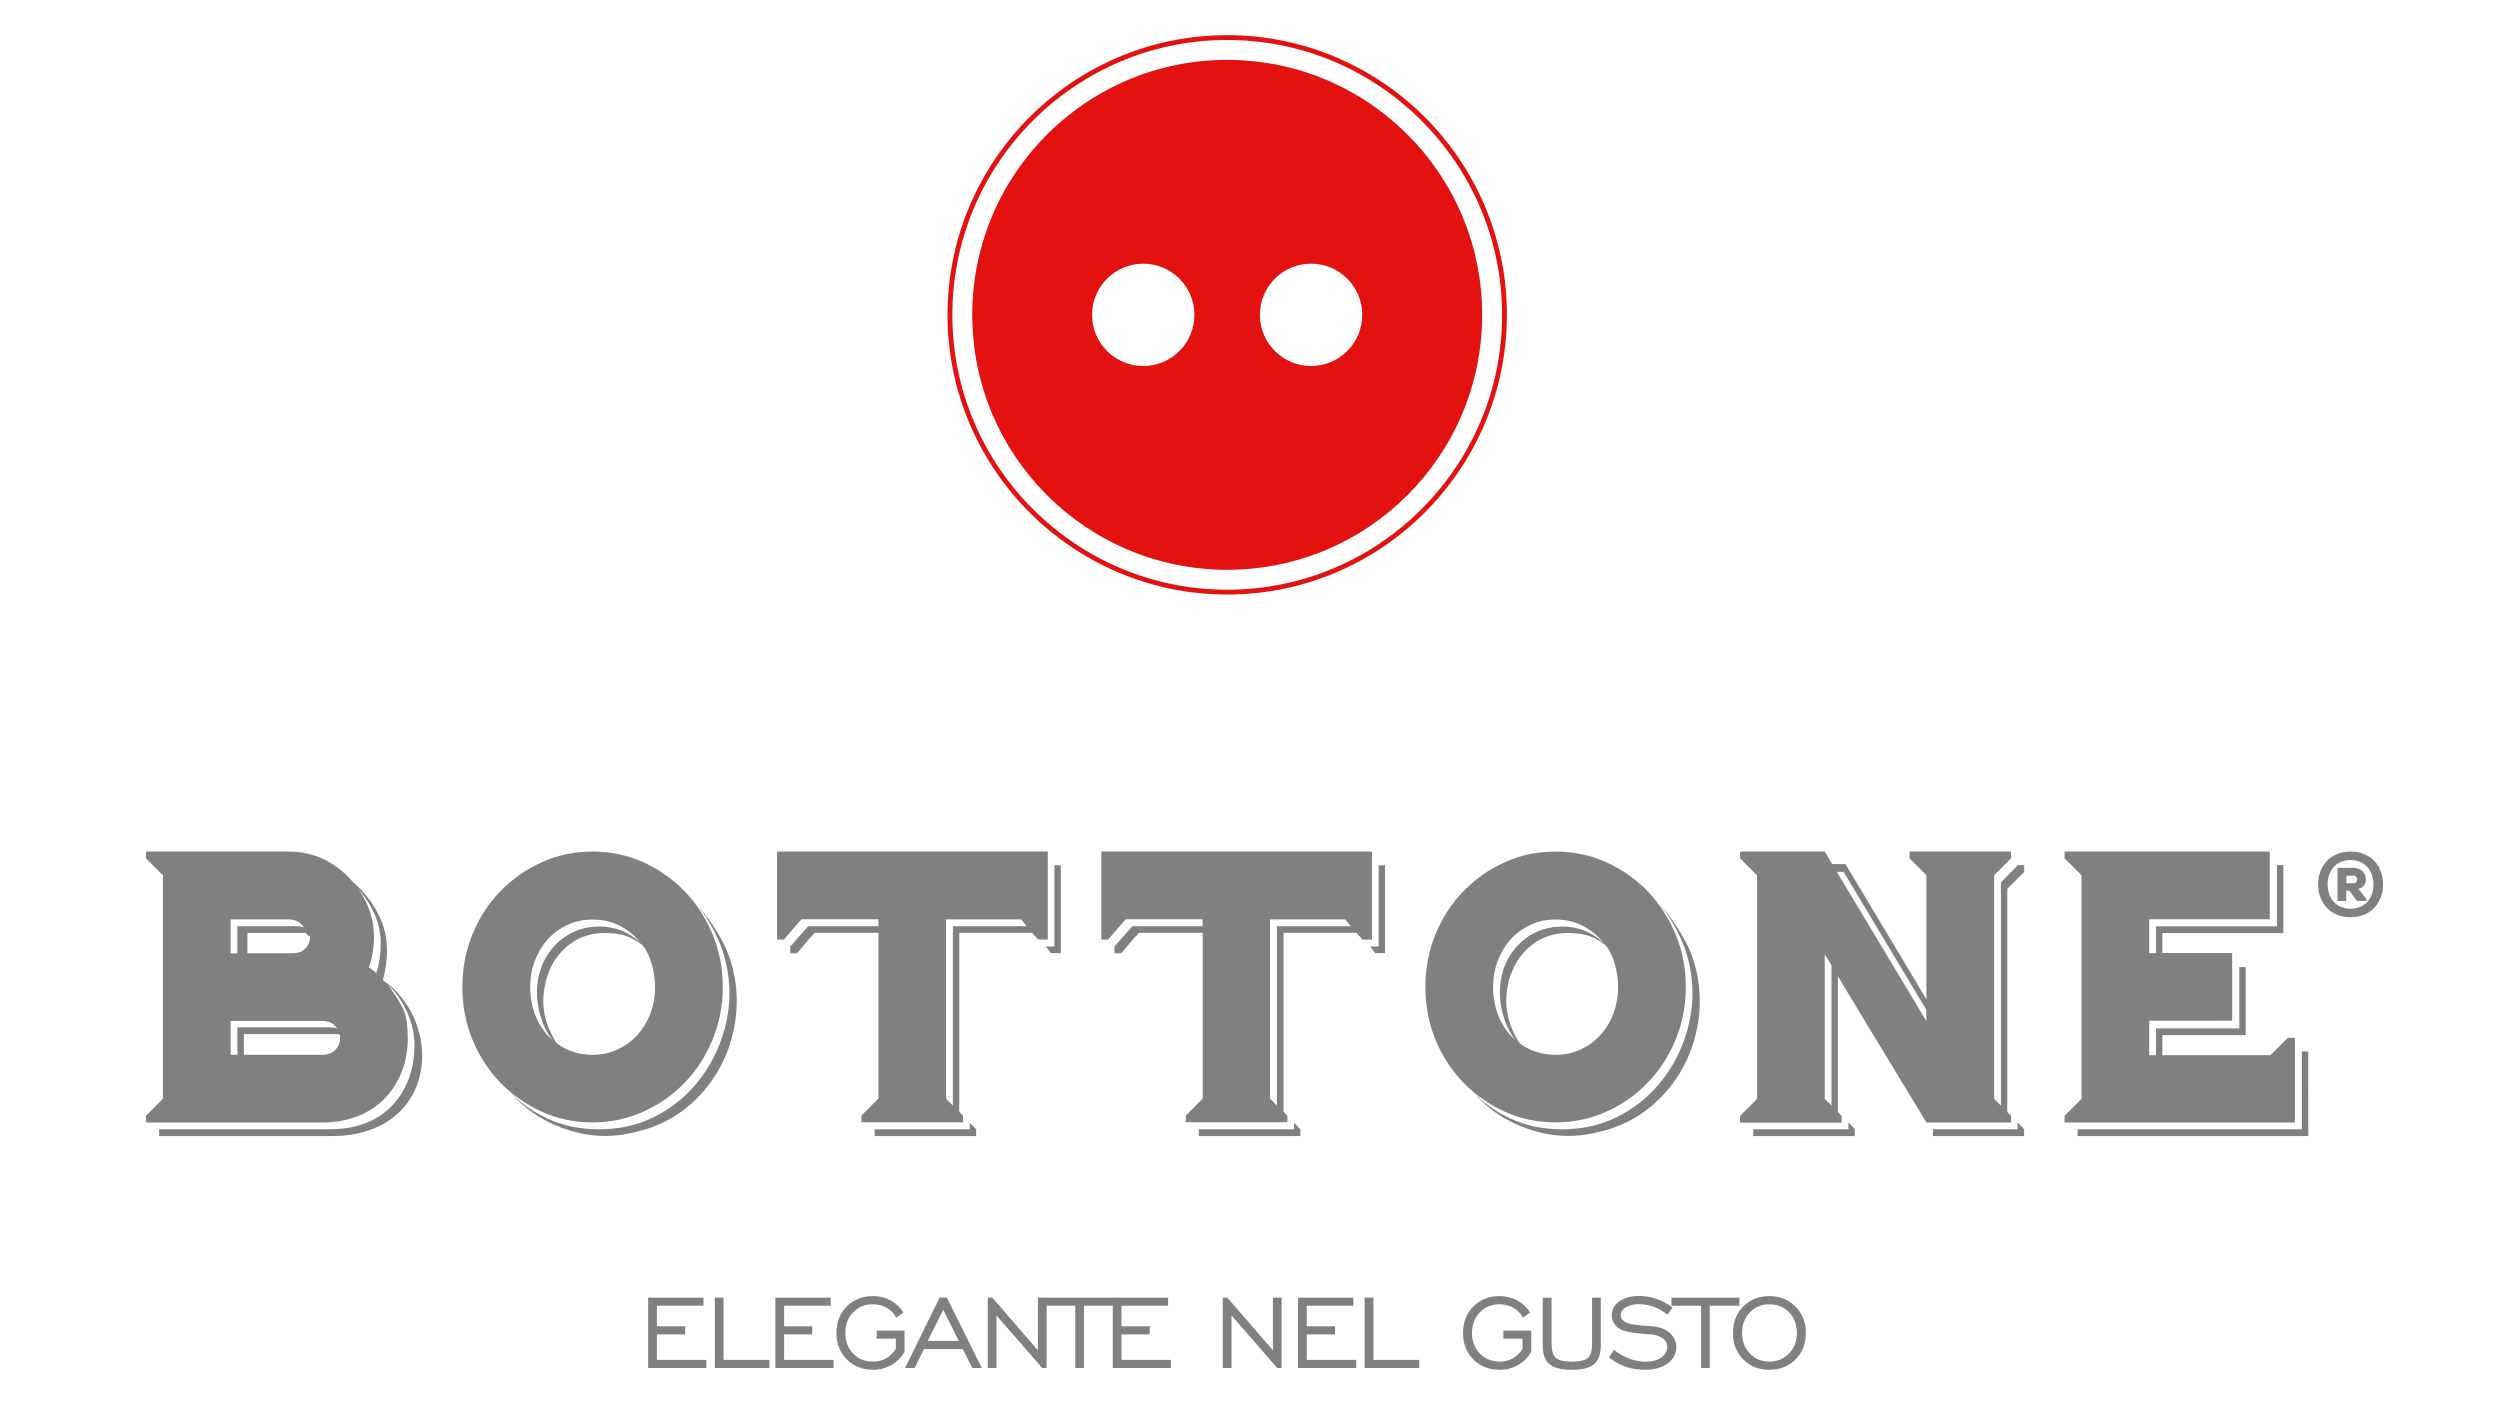 <?xml version="1.0" encoding="utf-8"?>
<!-- Generator: Adobe Illustrator 23.0.0, SVG Export Plug-In . SVG Version: 6.00 Build 0)  -->
<svg version="1.1" id="Livello_1" xmlns="http://www.w3.org/2000/svg" xmlns:xlink="http://www.w3.org/1999/xlink" x="0px" y="0px"
	 viewBox="0 0 1920 1080" style="enable-background:new 0 0 1920 1080;" xml:space="preserve">
<style type="text/css">
	.st0{fill:#808080;}
	.st1{fill-rule:evenodd;clip-rule:evenodd;fill:#E31110;}
	.st2{fill:#E31110;}
</style>
<g>
	<polygon class="st0" points="497.8,1050.6 497.8,996.6 540.3,996.6 540.3,1002.8 504.5,1002.8 504.5,1018.6 526.2,1018.6 
		526.2,1024.8 504.5,1024.8 504.5,1044.4 542.5,1044.4 542.5,1050.6 	"/>
	<polygon class="st0" points="549,1050.6 549,996.6 555.7,996.6 555.7,1044.4 590.9,1044.4 590.9,1050.6 	"/>
	<polygon class="st0" points="595.5,1050.6 595.5,996.6 638,996.6 638,1002.8 602.2,1002.8 602.2,1018.6 623.8,1018.6 623.8,1024.8 
		602.2,1024.8 602.2,1044.4 640.2,1044.4 640.2,1050.6 	"/>
	<path class="st0" d="M688,1036v-7.9h-14.7v-6.2h21.4v16.2c-2.6,4.5-6,7.9-10.2,10.3c-4.2,2.4-8.9,3.6-14.2,3.6
		c-8.1,0-14.8-2.7-20-8c-5.3-5.3-7.9-12.1-7.9-20.3c0-8.2,2.6-15,7.9-20.3c5.3-5.3,11.9-8,20-8c5,0,9.5,1.1,13.6,3.3
		c4.1,2.2,7.4,5.3,10,9.3l-5.6,4c-1.7-3.2-4.1-5.8-7.3-7.6c-3.2-1.8-6.8-2.7-10.7-2.7c-6.1,0-11.1,2.1-15.1,6.2c-4,4.2-6,9.4-6,15.8
		c0,6.4,2,11.6,6,15.8c4,4.1,9,6.2,15.1,6.2c3.8,0,7.1-0.8,10.1-2.4C683.3,1041.6,685.8,1039.2,688,1036"/>
	<path class="st0" d="M695.1,1050.6l26.5-54h5.6l26.8,54h-7.3l-7.3-14.5h-29.8l-7.1,14.5H695.1z M712.5,1029.8h23.8l-11.9-23.9
		L712.5,1029.8z"/>
	<polygon class="st0" points="758.6,1050.6 758.6,996.6 762.1,996.6 797.1,1037 797.1,996.6 803.8,996.6 803.8,1050.6 800.4,1050.6 
		765.3,1010.3 765.3,1050.6 	"/>
	<polygon class="st0" points="825.8,1050.6 825.8,1002.8 803.1,1002.8 803.1,996.6 855.2,996.6 855.2,1002.8 832.5,1002.8 
		832.5,1050.6 	"/>
	<polygon class="st0" points="854.6,1050.6 854.6,996.6 897.1,996.6 897.1,1002.8 861.3,1002.8 861.3,1018.6 883,1018.6 883,1024.8 
		861.3,1024.8 861.3,1044.4 899.3,1044.4 899.3,1050.6 	"/>
	<polygon class="st0" points="939.1,1050.6 939.1,996.6 942.6,996.6 977.6,1037 977.6,996.6 984.3,996.6 984.3,1050.6 980.9,1050.6 
		945.8,1010.3 945.8,1050.6 	"/>
	<polygon class="st0" points="996.9,1050.6 996.9,996.6 1039.4,996.6 1039.4,1002.8 1003.6,1002.8 1003.6,1018.6 1025.3,1018.6 
		1025.3,1024.8 1003.6,1024.8 1003.6,1044.4 1041.6,1044.4 1041.6,1050.6 	"/>
	<polygon class="st0" points="1048,1050.6 1048,996.6 1054.8,996.6 1054.8,1044.4 1090,1044.4 1090,1050.6 	"/>
	<path class="st0" d="M1169.3,1036v-7.9h-14.7v-6.2h21.4v16.2c-2.6,4.5-6,7.9-10.2,10.3c-4.2,2.4-8.9,3.6-14.3,3.6
		c-8.1,0-14.8-2.7-20-8c-5.3-5.3-7.9-12.1-7.9-20.3c0-8.2,2.6-15,7.9-20.3c5.3-5.3,11.9-8,20-8c5,0,9.6,1.1,13.7,3.3
		c4.1,2.2,7.4,5.3,10,9.3l-5.6,4c-1.7-3.2-4.1-5.8-7.3-7.6c-3.2-1.8-6.8-2.7-10.7-2.7c-6.1,0-11.1,2.1-15.1,6.2c-4,4.2-6,9.4-6,15.8
		c0,6.4,2,11.6,6,15.8c4,4.1,9,6.2,15.1,6.2c3.8,0,7.1-0.8,10.1-2.4C1164.6,1041.6,1167.1,1039.2,1169.3,1036"/>
	<path class="st0" d="M1191.6,996.6v34.9c0,5.6,1.1,9.3,3.2,11.3c2.1,1.9,6.2,2.9,12.4,2.9c6.1,0,10.3-1,12.4-2.9
		c2.1-1.9,3.1-5.7,3.1-11.3v-34.9h6.7v36.8c0,6.6-1.7,11.4-5.2,14.3c-3.4,2.9-9.1,4.3-17.1,4.3c-7.9,0-13.6-1.4-17.1-4.3
		c-3.5-2.9-5.2-7.7-5.2-14.3v-36.8H1191.6z"/>
	<path class="st0" d="M1235.6,1042.5l3.9-5.8c3.8,3,7.8,5.2,11.9,6.8c4.1,1.5,8.2,2.3,12.3,2.3c5,0,9-1,12.1-3.2
		c3.1-2.1,4.7-4.8,4.7-8.2c0-2.6-1.1-4.8-3.4-6.5c-2.2-1.7-5.3-2.7-9.3-3.1c-1-0.1-2.3-0.2-4.1-0.3c-8.9-0.6-14.9-1.7-18.2-3.1
		c-2.5-1.2-4.4-2.8-5.7-4.7c-1.3-1.9-2-4.1-2-6.5c0-4.3,1.9-7.9,5.8-10.7c3.9-2.8,8.9-4.2,15.1-4.2c4.5,0,9,0.7,13.3,2.2
		c4.4,1.5,8.6,3.7,12.5,6.6l-3.9,5.6c-3.3-2.7-6.8-4.7-10.5-6.1c-3.7-1.3-7.5-2-11.3-2c-4.1,0-7.4,0.8-10.1,2.4c-2.6,1.6-4,3.6-4,6
		c0,0.9,0.2,1.8,0.6,2.6c0.4,0.8,1.1,1.5,2,2.2c2.2,1.7,7,2.7,14.4,3.2c3.4,0.2,6,0.4,7.9,0.6c5.5,0.6,9.8,2.4,13,5.3
		c3.2,2.9,4.8,6.5,4.8,10.7c0,5-2.2,9.2-6.6,12.5c-4.4,3.2-10.2,4.9-17.3,4.9c-5.4,0-10.4-0.8-15-2.3
		C1244.2,1048.1,1239.8,1045.7,1235.6,1042.5"/>
	<polygon class="st0" points="1306.4,1050.6 1306.4,1002.8 1283.7,1002.8 1283.7,996.6 1335.9,996.6 1335.9,1002.8 1313.1,1002.8 
		1313.1,1050.6 	"/>
	<path class="st0" d="M1358.8,1052c-8.1,0-14.8-2.7-20-8c-5.3-5.3-7.9-12.1-7.9-20.3c0-8.2,2.6-15,7.9-20.3c5.3-5.3,11.9-8,20-8
		c8.1,0,14.8,2.7,20.1,8c5.3,5.3,8,12.1,8,20.3c0,8.2-2.7,15-7.9,20.3C1373.7,1049.3,1367,1052,1358.8,1052 M1358.9,1045.7
		c6.1,0,11.1-2.1,15.1-6.2c4-4.1,6-9.4,6-15.8c0-6.4-2-11.6-5.9-15.8c-4-4.1-9-6.2-15.1-6.2c-6.1,0-11.1,2.1-15.1,6.2
		c-4,4.2-6,9.4-6,15.8c0,6.4,2,11.6,6,15.8C1347.8,1043.6,1352.8,1045.7,1358.9,1045.7z"/>
	<path class="st1" d="M942.5,46c-108.2,0-195.8,87.7-195.8,195.8c0,108.2,87.7,195.8,195.8,195.8c108.2,0,195.8-87.7,195.8-195.8
		C1138.3,133.6,1050.6,46,942.5,46z M878,281.1c-21.7,0-39.3-17.6-39.3-39.3c0-21.7,17.6-39.3,39.3-39.3c21.7,0,39.3,17.6,39.3,39.3
		C917.3,263.5,899.7,281.1,878,281.1z M1006.9,281.1c-21.7,0-39.3-17.6-39.3-39.3c0-21.7,17.6-39.3,39.3-39.3
		c21.7,0,39.3,17.6,39.3,39.3C1046.2,263.5,1028.6,281.1,1006.9,281.1z"/>
	<path class="st0" d="M1650.6,784.1v26.3h5.2v-20.6h64v-47.1h4.9c0,42.5,0,16.4,0,52.3h-64c0,12.7,0-10.8,0,15.4h83l13.3-13.3h5.5
		v65h-176.9v-5.2l13-13V672.2l-13-13V654h157.6v52h-92.6v26h5.2v-20.6h92.9v-47.1h4.9c0,43.4,0,30.3,0,52.3h-92.9
		c0,13.1,0-10.4,0,15.3h53.6c0,17.3,0,34.7,0,52H1650.6z M1772.8,872.5h-177.2v-5.2h172.2v-59.8h4.9
		C1772.8,857,1772.8,845.5,1772.8,872.5z"/>
	<path class="st0" d="M1479.4,784.1v-8.6l-55.7-92.9l-7.8-13l-5.2,0l0.9,1.5L1479.4,784.1z M1401.4,843.9l5.2,5.2V741.4l-5.2-8.6
		V843.9z M1422.2,864.7l2.3,2.6v5.2h-78v-5.2h73.1v-5.2L1422.2,864.7z M1552.2,864.7l2.3,2.6v5.2h-70v-5.2h65v-5.2L1552.2,864.7z
		 M1415.5,756.4l-4-6.7v5.8v2.5v2.6v10.4v2.6v1.6v0.4v78.5l2.9,2.9v5.2h-78v-5.2l13-13V672.2l-13-13V654h65l5.7,9.6h10.2l3.6,6
		l43.3,72.2l11.2,18.9h-0.1l4.2,6.8v-4.3v-2.5v-2.6v-10.4v-2.6v-4.7v-68.2l-13-13V654h78v5.2l-13,13v171.7l5.2,5.2V677.7l13-13.3
		h4.9v5.2l-10.4,10.4l-2.6,2.6c0,46.1,0,170.5,0,171.4l2.9,2.9v5.2h-65l-52-85.8L1415.5,756.4z"/>
	<path class="st0" d="M622.5,719.9v-0.1l-2.1,2.5h0l-8.3,9.8h-5.2v-5.2l13.8-15.6h53.9V706h-59.1L602,721.6h-5.2V654h207.9v67.6
		h-7.3L795,719l-1.2-1.3l0,0l-1.2-1.3h-55.9v1.3v1.3v2.6v3.1v2.1v5.2v2.6v10.4v2.6v10.4v2.6v10.4v2.6v10.4v2.6v10.4v2.6v10.7v2.6
		v10.1v2.6v10.4v2.6v10.4v2.6v2.3l2.9,2.9v5.1h-78v-5.2l13-13V725.3v-0.1v-0.6v-0.6v-0.6v-0.6v-0.6v-0.6V719v-0.7v-1.9h-48.9
		l-2.3,2.6h0L622.5,719.9z M807.2,732.1l-3.9-5.2h6.5v-62.4h4.9v24.7v3.9v2.6V706v2.6V719v2.6v10.4H807.2z M726.6,843.9l5.2,5.2
		V711.3h56.7l-4.2-5.2h-57.7V843.9z M749.7,867.3v5.2h-78v-5.2h73.1v-5L749.7,867.3z"/>
	<path class="st0" d="M551.4,716.9L551.4,716.9c1,1.6,1.9,3.2,2.8,4.9c-0.9-1.7-0.5-1,0.2,0.3c18.4,34.5,13.8,77.9-8.3,108.6
		c-13.6,19-33.3,33.1-57.2,38.5c-1.6,0.4-3.2,0.8-4.8,1.1c-6.4,1.4-12.8,2.1-19.2,2.1c-7.5,0-14.8-0.9-22-2.7
		c-7.2-1.8-14-4.3-20.4-7.4c-6.4-3.1-12.2-6.7-17.4-10.8c-5.2-4.1-9.6-8.4-13.3-12.9c7.6,8.3,17.3,15.2,29,20.6
		c11.7,5.4,24.8,8.1,39.2,8.1c15.8,0,29.9-3.2,42.4-9.5c12.5-6.3,23-14.5,31.5-24.5c8.5-10,15-21.1,19.5-33.4
		c4.5-12.3,6.8-24.5,6.8-36.4c0-15.3-2.9-29.3-8.7-42.1c-5.8-12.8-12.5-23.1-20.2-30.7c4.3,4.3,8.3,8.9,11.8,13.7
		C546.2,708.4,548.9,712.7,551.4,716.9 M455,810.1c7.1,0,13.6-1.4,19.5-4.2c5.9-2.8,11-6.5,15.2-11.2c4.2-4.7,7.5-10.2,9.9-16.5
		c2.3-6.3,3.5-13,3.5-20.2c0-10.2-2.9-23.9-9.6-32l-0.1-0.1l-0.1-0.1l-0.1-0.1c-8.8-6.7-15.5-8.3-22.8-8.9l-0.1,0h0
		c-0.8-0.1-1.5-0.1-2.3-0.2h0l-0.2,0c-12.4-0.7-23.5,2.7-32.1,10c-1.9,1.6-3.6,3.3-5.2,5.1c-0.8,0.9-1.5,1.9-2.3,2.8h0
		c-2.6,3.5-4.6,6.9-6,10.4c-0.6,1.3-1.1,2.6-1.5,3.8c-0.5,1.2-0.9,2.5-1.3,3.9c-0.1,0.5-0.3,1.1-0.4,1.6l0,0l0,0.1l0,0.1l0,0.1
		l0,0.1l0,0.1l0,0.1l0,0.1c-3.2,12.4-1.7,23.1,1.4,31.8l0,0c1.2,3.5,4.9,12.1,7.5,14.8C435.7,807.2,444.8,810.1,455,810.1z
		 M407.2,758.1c0,8,1.4,15.5,4.3,22.5c2.9,7,7,13,12.4,17.8c-3.6-4.9-6.5-10.5-8.5-17c-2-6.5-3-12.8-3-18.9c0-7.6,1.3-14.6,3.8-20.8
		c2.5-6.2,6-11.6,10.4-16.1c4.4-4.5,9.5-8,15.2-10.4c5.7-2.4,11.9-3.6,18.5-3.6c11.8,0,22.2,4,31.2,12c-4.3-5.4-9.6-9.6-15.7-12.7
		c-6.2-3.1-13-4.7-20.7-4.7c-7.1,0-13.6,1.4-19.5,4.2c-5.9,2.8-10.9,6.5-15.1,11.2c-4.2,4.7-7.4,10.2-9.8,16.5
		C408.3,744.2,407.2,750.9,407.2,758.1z M455,654c13.9,0,26.9,2.7,39,8.2c12.1,5.5,22.7,12.9,31.7,22.2c9,9.4,16.2,20.4,21.5,33
		c5.3,12.7,7.9,26.2,7.9,40.6c0,14.4-2.7,27.9-7.9,40.6c-5.3,12.7-12.4,23.7-21.5,33c-9,9.4-19.6,16.8-31.7,22.2
		c-12.1,5.5-25.1,8.2-39,8.2c-13.9,0-26.8-2.7-38.9-8.2c-12-5.5-22.6-12.9-31.7-22.2c-9.1-9.4-16.3-20.4-21.5-33
		c-5.2-12.7-7.8-26.2-7.8-40.6c0-14.4,2.6-27.9,7.8-40.6c5.2-12.7,12.4-23.7,21.5-33c9.1-9.4,19.7-16.8,31.7-22.2
		C428.2,656.7,441.2,654,455,654z"/>
	<path class="st0" d="M187.3,810.1h60.4l0.3,0l0.3,0c6.3,0,11.5-4.4,12.7-10.3l0-0.1h0c0.2-1,0.3-4-0.1-5.2c-1-0.2-1.9-0.3-2.7-0.3
		c-0.8,0-2.4,0-4.9,0h-66C187.3,807.8,187.3,784.9,187.3,810.1 M291.6,864.7c-4.9,2.4-10.4,4.3-16.5,5.7c-6.2,1.4-13,2.1-20.4,2.1
		H122.2v-5.2h130.3c20.8,0,37-6,48.5-18.1c11.5-12.1,17.3-27.7,17.3-47c0-8.1-1.9-16.5-5.7-25c-3.8-8.5-8.8-15.5-14.8-21.1
		c1.7,2.3,3.6,5,5.7,8.1c2.1,3.1,3.9,6.2,5.5,9.4c1.9,3.8,3.1,7.7,3.5,11.7c0.4,4,0.7,7.9,0.7,11.7c0,9.7-1.6,18.6-4.8,26.5
		c-3.2,8-7.7,14.8-13.4,20.6c-5.7,5.7-12.6,10.2-20.7,13.3c-8.1,3.1-17,4.7-26.7,4.7H112.1v-5.2l13-13V672.2l-13-13V654h109.5
		c10.4,0,19.8,2.2,28.2,6.5c8.4,4.3,15.5,10,21.2,16.9c6.8,5.8,12.5,12.5,16.9,20c0.8,1.4,1.6,2.8,2.3,4.3
		c9.4,16.8,7.9,35.3,3.9,50.9c0.2,0.2,0.3,0.3,0.5,0.5c0.2,0.2,0.3,0.3,0.5,0.5c0.9,0.7,1.8,1.4,2.9,2.1c1,0.7,2,1.5,2.9,2.3
		c0.6,0.5,1.4,1.3,2.6,2.6C333.3,790.7,332.3,844.5,291.6,864.7z M235.2,716.5l-0.4,0l0,0h0l0,0h0h0l0,0h0c-0.4,0-0.8,0-1.1,0h-0.1
		h0h0h0h0h0l0,0h0h0h0h0h0h0h0l0,0h0h0l0,0l0,0h0h0h0h0h0h0h0h0h0h0h0h0h0h0h0h0h0h0h0h0h0h0h0h0h0h0h0h0h0h0h0h0h0h0h0h0h0h0h0h0h0
		h0h0h0h0h0h0h0h0h0h0h0h0h0h0h0h0h0h-21.1h-2.6h-19.9v2.6v2.6v10.4h34.3l0.5,0l0.4,0c0.8,0,1.5-0.1,2.3-0.2l0,0l0,0
		c6.6-0.9,10.7-6.3,10.7-12.8C235.4,718.2,235.3,717.3,235.2,716.5z M212,711.3h15.2c2.4,0,4.5,0.3,6.2,0.9c-2.3-3.6-6.4-6.1-11-6.1
		l-0.4,0l-0.4,0h-44.5v26h5.2v-20.8h27.1H212z M177.1,784.1v26h5.2V789h66.3c1.9,0,3.7,0,5.5,0c1.7,0,3.4,0.3,4.9,1
		c-1.7-2.7-3.9-4.4-6.5-5.2c-1.6-0.5-3.2-0.7-4.9-0.7H177.1z M289,747.4c2.3-6.9,3.4-14.7,3.4-23.1c0-7.6-1.6-15-4.7-22.1
		c-3.1-7.1-7.3-13.6-12.5-19.5c8,11.4,12,23.6,12,36.4c0,8.7-1.3,16.6-3.9,23.9c1,0.7,2,1.4,3,2.1
		C287.2,745.8,288.1,746.5,289,747.4z"/>
	<path class="st0" d="M871.5,719.9v-0.1l-2.1,2.5l0,0l-8.3,9.8h-5.2v-5.2l13.8-15.6h53.9V706h-59.1l-13.5,15.6h-5.2V654h207.9v67.6
		h-7.3l-2.3-2.6l-1.2-1.3l0,0l-1.2-1.3h-55.9v1.3v1.3v2.6v3.1v2.1v5.2v2.6v10.4v2.6v10.4v2.6v10.4v2.6v10.4v2.6v10.4v2.6v10.7v2.6
		v10.1v2.6v10.4v2.6v10.4v2.6v2.3l2.9,2.9v5.1h-78v-5.2l13-13V725.3v-0.1v-0.6v-0.6v-0.6v-0.6v-0.6v-0.6V719v-0.7v-1.9h-48.9
		l-2.3,2.6h0L871.5,719.9z M1056.2,732.1l-3.9-5.2h6.5v-62.4h4.9v24.7v3.9v2.6V706v2.6V719v2.6v10.4H1056.2z M975.5,843.9l5.2,5.2
		V711.3h56.7l-4.2-5.2h-57.8V843.9z M998.7,867.3v5.2h-78v-5.2h73.1v-5L998.7,867.3z"/>
	<path class="st0" d="M1291,716.9L1291,716.9c1,1.6,1.9,3.2,2.8,4.9c-0.9-1.7-0.5-1,0.2,0.3c18.4,34.5,13.8,77.9-8.3,108.6
		c-13.6,19-33.3,33.1-57.2,38.5c-1.6,0.4-3.2,0.8-4.8,1.1c-6.4,1.4-12.8,2.1-19.2,2.1c-7.5,0-14.8-0.9-22-2.7
		c-7.2-1.8-14-4.3-20.4-7.4c-6.4-3.1-12.2-6.7-17.4-10.8c-5.2-4.1-9.6-8.4-13.3-12.9c7.6,8.3,17.3,15.2,29,20.6
		c11.7,5.4,24.8,8.1,39.2,8.1c15.8,0,29.9-3.2,42.4-9.5c12.5-6.3,23-14.5,31.5-24.5c8.5-10,15-21.1,19.5-33.4
		c4.5-12.3,6.8-24.5,6.8-36.4c0-15.3-2.9-29.3-8.7-42.1c-5.8-12.8-12.5-23.1-20.2-30.7c4.3,4.3,8.3,8.9,11.8,13.7
		C1285.7,708.4,1288.5,712.7,1291,716.9 M1194.6,810.1c7.1,0,13.6-1.4,19.5-4.2c5.9-2.8,11-6.5,15.2-11.2c4.3-4.7,7.5-10.2,9.9-16.5
		c2.3-6.3,3.5-13,3.5-20.2c0-10.2-2.9-23.9-9.6-32l-0.1-0.1l-0.1-0.1l-0.1-0.1c-8.8-6.7-15.5-8.3-22.8-8.9l-0.1,0h0
		c-0.8-0.1-1.5-0.1-2.3-0.2h0l-0.2,0c-12.4-0.7-23.5,2.7-32.1,10c-1.9,1.6-3.6,3.3-5.2,5.1c-0.8,0.9-1.5,1.9-2.3,2.8h0
		c-2.6,3.5-4.6,6.9-6,10.4c-0.6,1.3-1.1,2.6-1.6,3.8c-0.5,1.2-0.9,2.5-1.3,3.9c-0.2,0.5-0.3,1.1-0.4,1.6l0,0l0,0.1l0,0.1l0,0.1
		l0,0.1l0,0.1l0,0.1l0,0.1c-3.2,12.4-1.6,23.1,1.4,31.8l0,0c1.2,3.5,4.9,12.1,7.5,14.8C1175.2,807.2,1184.4,810.1,1194.6,810.1z
		 M1146.7,758.1c0,8,1.4,15.5,4.3,22.5c2.9,7,7,13,12.4,17.8c-3.6-4.9-6.5-10.5-8.5-17c-2-6.5-3-12.8-3-18.9
		c0-7.6,1.3-14.6,3.8-20.8c2.5-6.2,6-11.6,10.4-16.1c4.4-4.5,9.5-8,15.2-10.4c5.7-2.4,11.9-3.6,18.5-3.6c11.8,0,22.2,4,31.2,12
		c-4.3-5.4-9.6-9.6-15.7-12.7c-6.2-3.1-13-4.7-20.7-4.7c-7.1,0-13.6,1.4-19.5,4.2c-5.9,2.8-10.9,6.5-15.1,11.2
		c-4.2,4.7-7.4,10.2-9.8,16.5C1147.9,744.2,1146.7,750.9,1146.7,758.1z M1194.6,654c13.9,0,26.9,2.7,39,8.2
		c12.1,5.5,22.7,12.9,31.7,22.2c9,9.4,16.2,20.4,21.5,33c5.3,12.7,7.9,26.2,7.9,40.6c0,14.4-2.6,27.9-7.9,40.6
		c-5.3,12.7-12.4,23.7-21.5,33c-9,9.4-19.6,16.8-31.7,22.2c-12.1,5.5-25.2,8.2-39,8.2c-13.9,0-26.8-2.7-38.9-8.2
		c-12-5.5-22.6-12.9-31.7-22.2c-9.1-9.4-16.3-20.4-21.5-33c-5.2-12.7-7.8-26.2-7.8-40.6c0-14.4,2.6-27.9,7.8-40.6
		c5.2-12.7,12.4-23.7,21.5-33c9.1-9.4,19.7-16.8,31.7-22.2C1167.7,656.7,1180.7,654,1194.6,654z"/>
	<g>
		<path class="st2" d="M942.5,456.6c-118.4,0-214.8-96.4-214.8-214.8C727.7,123.4,824,27,942.5,27c118.4,0,214.8,96.4,214.8,214.8
			C1157.2,360.2,1060.9,456.6,942.5,456.6z M942.5,30.7c-116.4,0-211.1,94.7-211.1,211.1c0,116.4,94.7,211.1,211.1,211.1
			c116.4,0,211.1-94.7,211.1-211.1C1153.5,125.4,1058.8,30.7,942.5,30.7z"/>
	</g>
	<g>
		<path class="st0" d="M1830.2,679.2c0,13.7-9,25.2-25,25.2c-16,0-24.9-11.5-24.9-25.2c0-13.7,9-25.2,24.9-25.2
			C1821.3,654,1830.2,665.6,1830.2,679.2z M1805.2,697.9c11.3,0,17.6-8.2,17.6-18.7c0-10.4-6.4-18.7-17.6-18.7
			c-11.2,0-17.5,8.2-17.6,18.7C1787.7,689.7,1794,697.9,1805.2,697.9z M1811.2,682.7c9.2-2.1,7.3-16.2-3.9-16.2c-4,0-8.1,0-12.1,0
			v25.4h6.7V684h2.3l6,7.9h7.2v-1.5L1811.2,682.7z M1807.4,672.5c3.9,0,3.9,5.8,0,5.8h-5.4v-5.8H1807.4z"/>
	</g>
</g>
</svg>
